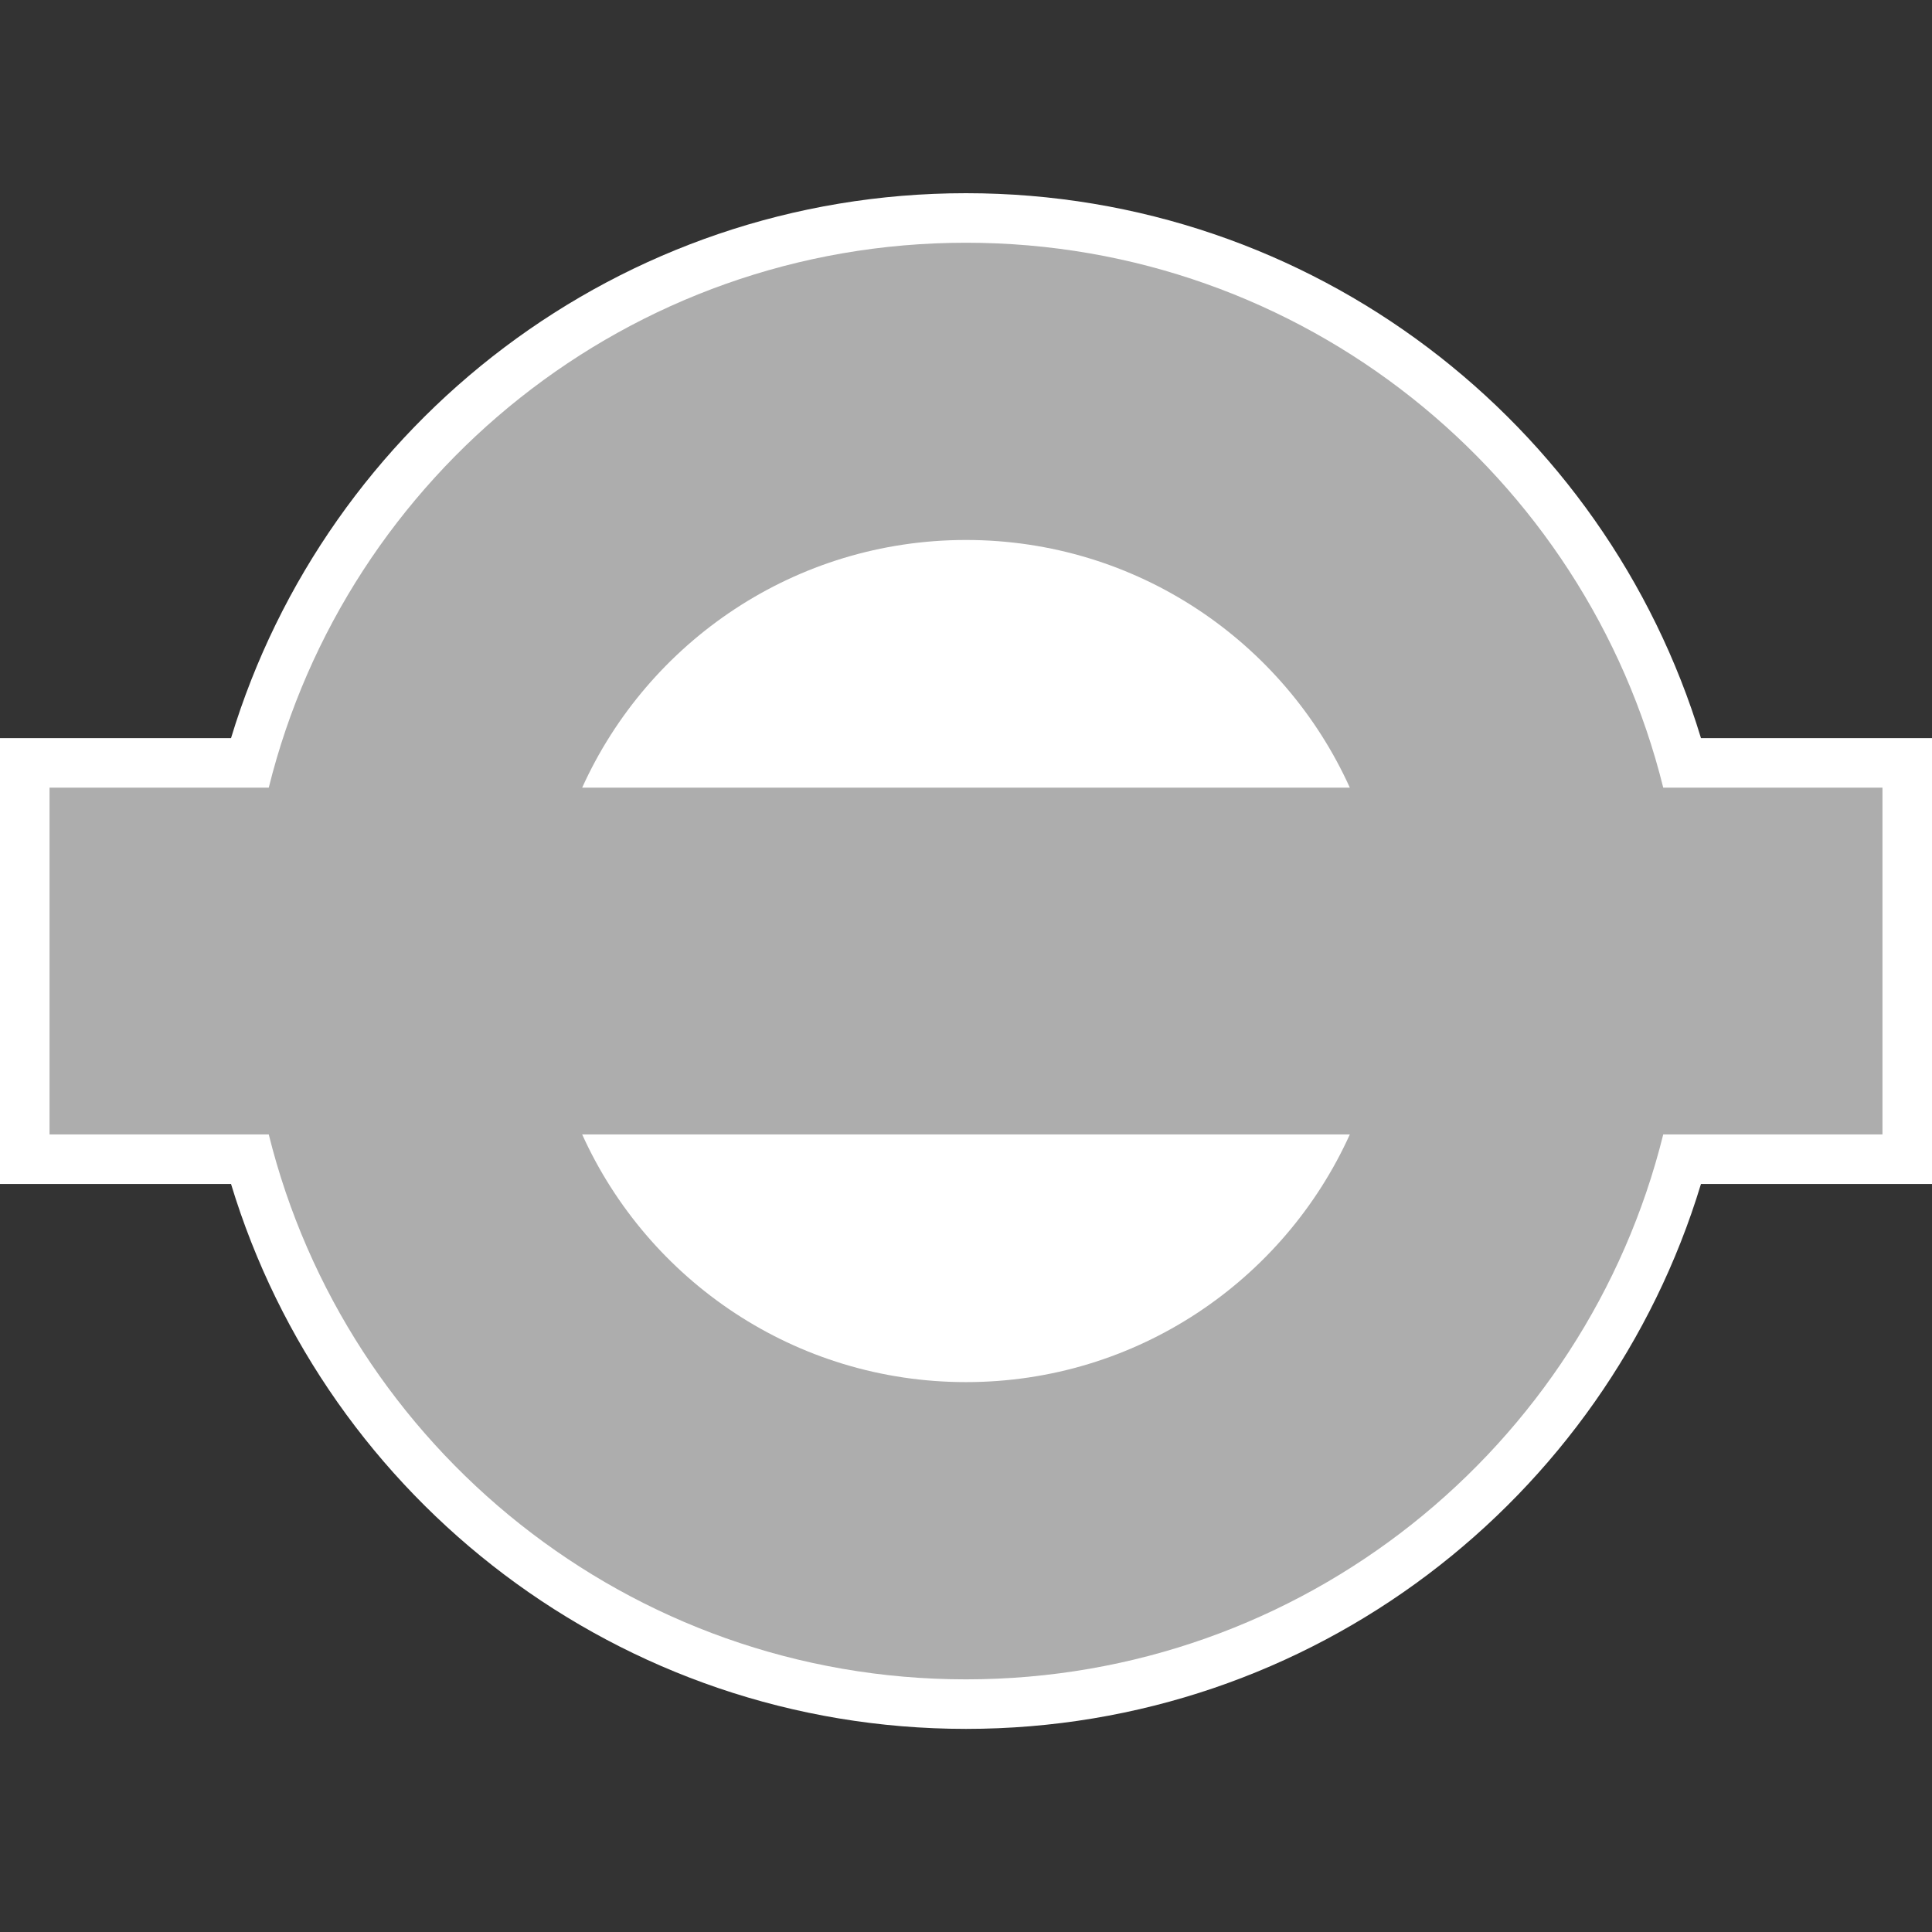 <svg width="100" height="100" viewBox="0 0 100 100" fill="none" xmlns="http://www.w3.org/2000/svg">
<rect x="0" y="0" width="100" height="100" fill="#333333" stroke="none"/>
<path fill-rule="evenodd" clip-rule="evenodd" d="M0 38.205H11.958C16.902 21.884 32.06 10 50 10C67.939 10 83.097 21.884 88.042 38.205H100V61.282H88.042C83.097 77.604 67.939 89.487 50 89.487C32.06 89.487 16.902 77.604 11.958 61.282H0V38.205Z" fill="white"/>
<path fill-rule="evenodd" clip-rule="evenodd" d="M69.867 58.718C66.447 66.278 58.838 71.538 50 71.538C41.162 71.538 33.553 66.278 30.133 58.718H69.867ZM69.867 40.769H30.133C33.553 33.209 41.162 27.949 50 27.949C58.838 27.949 66.447 33.209 69.867 40.769ZM86.089 40.769C82.074 24.571 67.439 12.564 50 12.564C32.561 12.564 17.926 24.571 13.911 40.769H2.564V58.718H13.911C17.926 74.916 32.561 86.923 50 86.923C67.439 86.923 82.074 74.916 86.089 58.718H97.436V40.769H86.089Z" fill="#adadad"/>
</svg>
